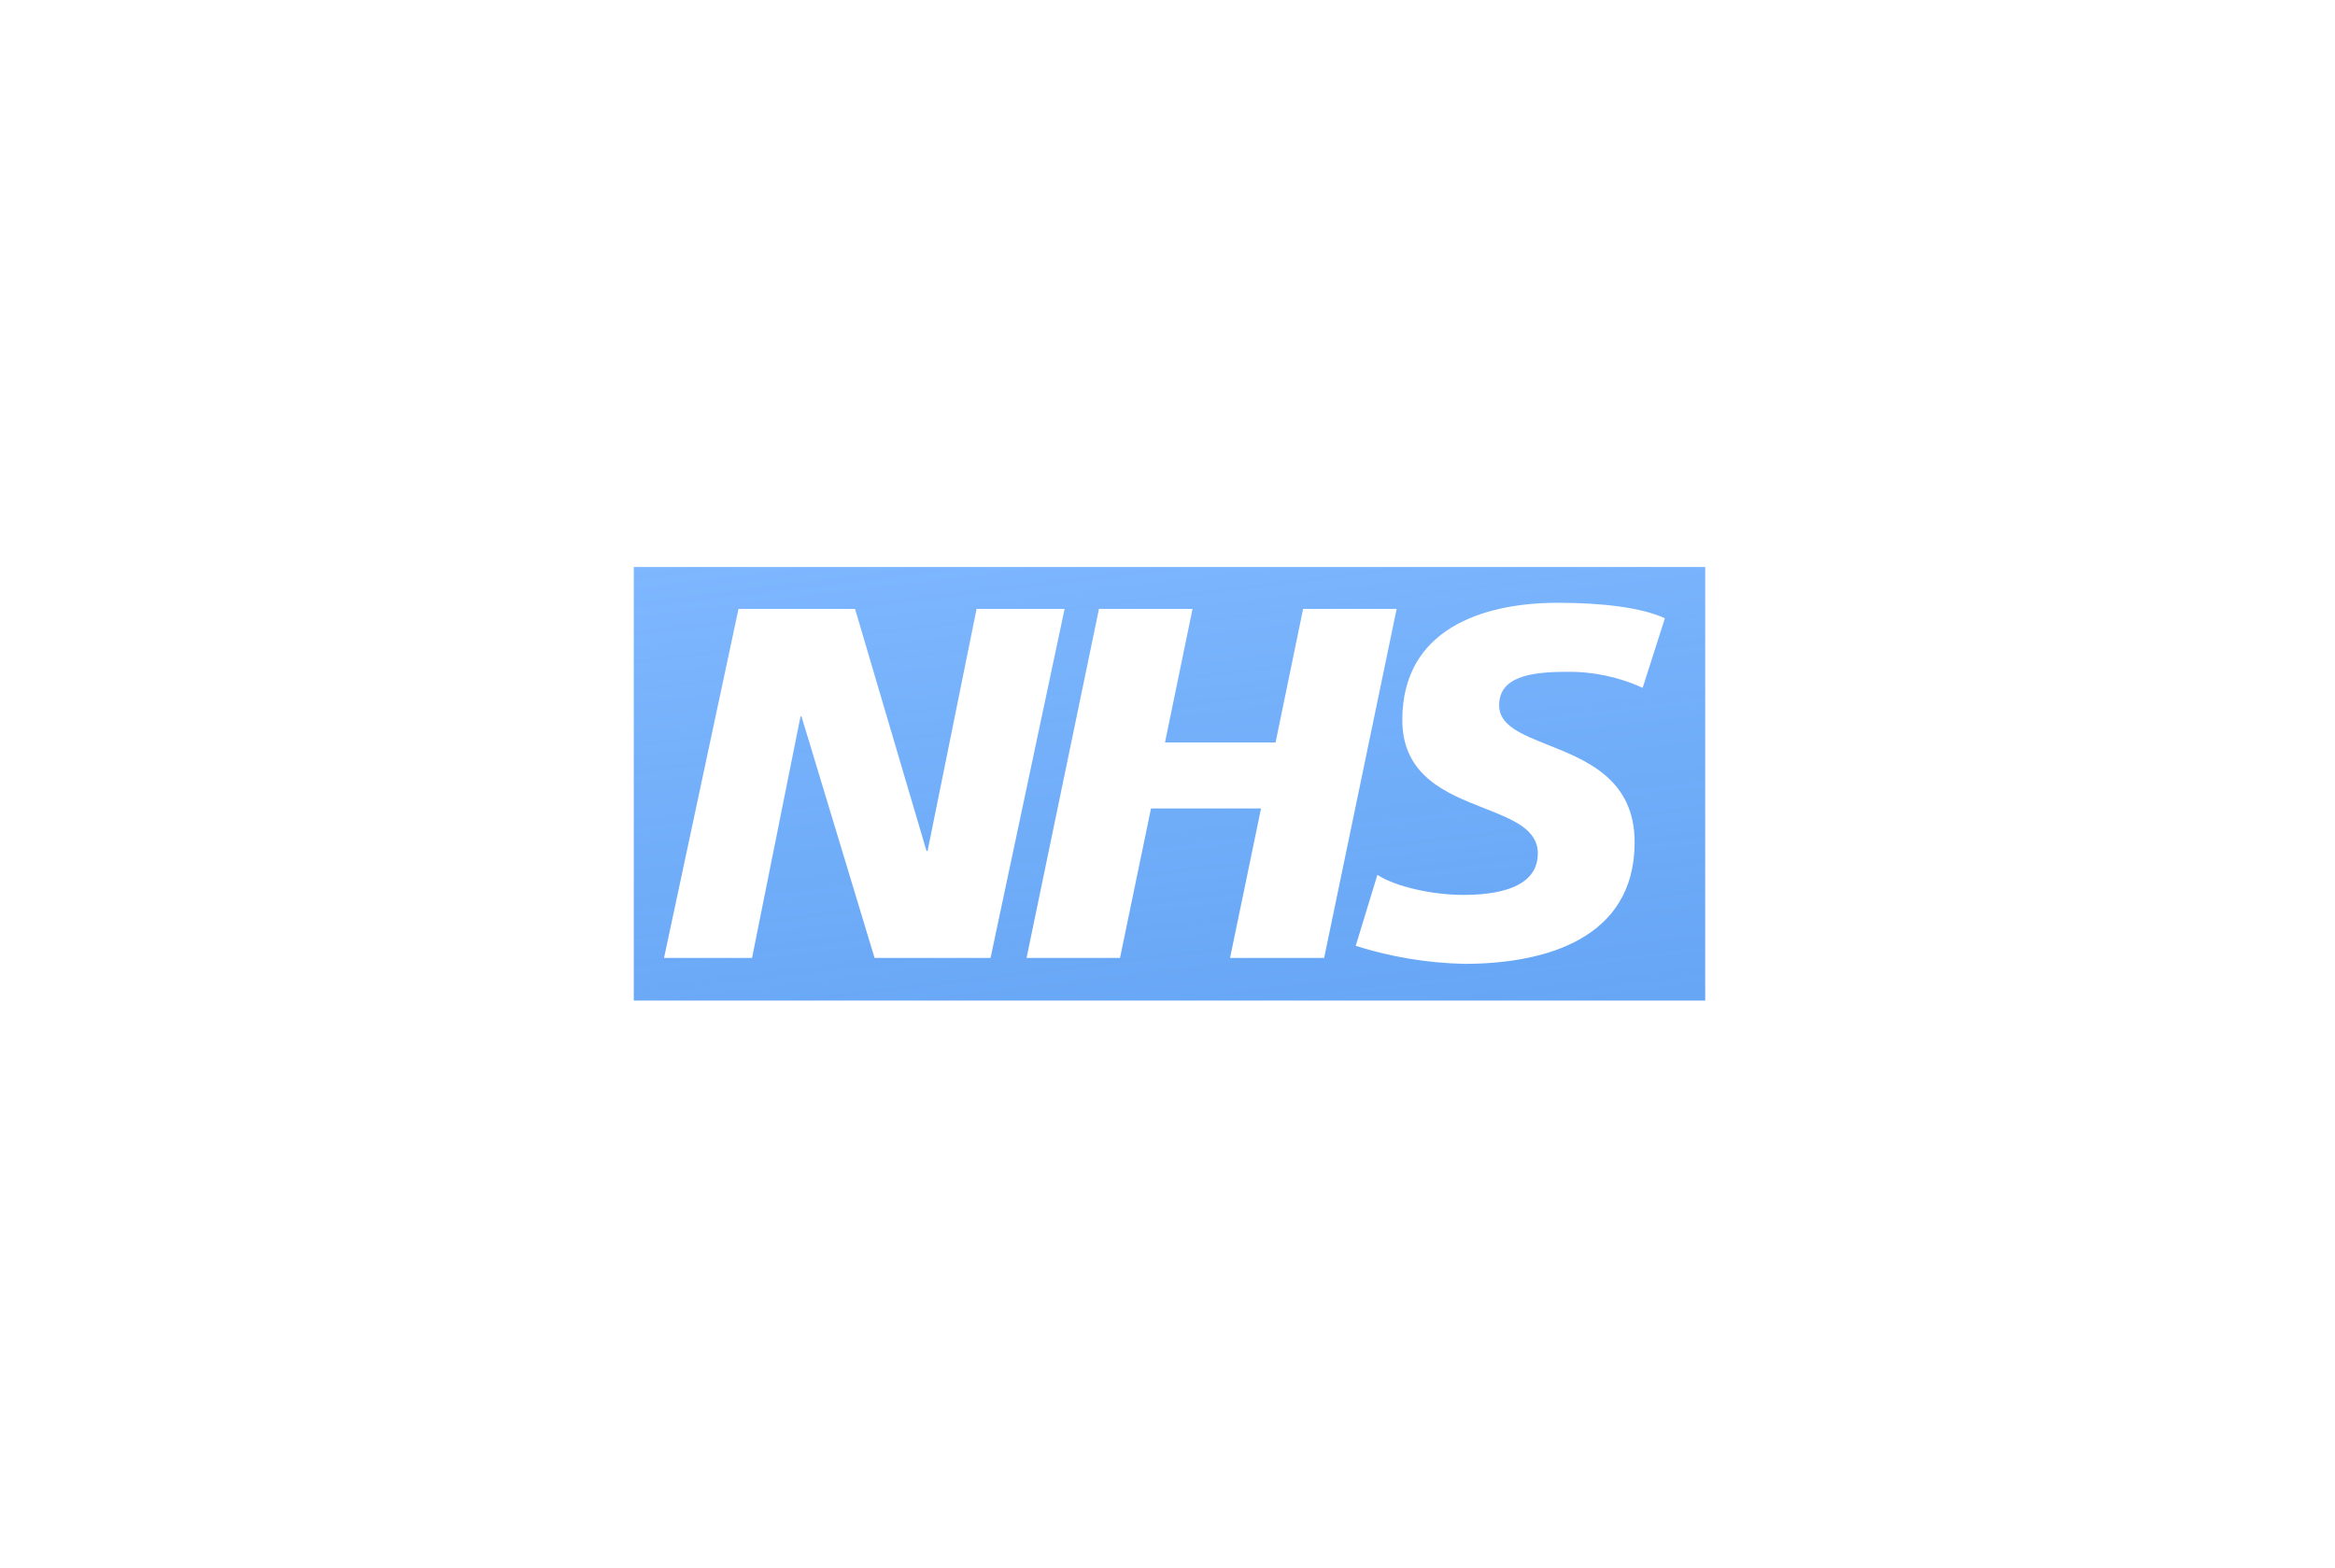 <svg width="140" height="94" viewBox="0 0 140 94" fill="none" preserveAspectRatio="xMidYMid meet" xmlns="http://www.w3.org/2000/svg">
<path fill-rule="evenodd" clip-rule="evenodd" d="M38 34H102.239V60H38V34ZM51.266 36.511H44.279L39.813 57.441H45.091L47.997 42.959H48.055L52.436 57.441H59.391L63.831 36.511H58.553L55.615 51.025H55.55L51.266 36.511ZM65.891 36.511H71.501L69.85 44.519H76.48L78.131 36.511H83.74L79.392 57.441H73.75L75.609 48.477H69.011L67.153 57.441H61.55L65.891 36.511ZM93.9 40.286C95.483 40.257 97.051 40.586 98.489 41.248L99.822 37.075C98.411 36.419 96.006 36.145 93.406 36.145C88.817 36.145 84.079 37.77 84.079 43.166C84.079 46.534 86.719 47.572 88.989 48.465C90.702 49.138 92.204 49.729 92.204 51.173C92.204 53.331 89.564 53.663 87.738 53.663C85.912 53.663 83.695 53.182 82.584 52.461L81.284 56.718C83.388 57.383 85.577 57.746 87.784 57.797C92.639 57.797 98.008 56.295 98.008 50.511C98.008 46.735 95.141 45.594 92.814 44.667C91.222 44.034 89.883 43.501 89.883 42.294C89.883 40.617 91.683 40.286 93.9 40.286Z" fill="url(#paint0_linear)"/>
<g style="mix-blend-mode:darken">
<path fill-rule="evenodd" clip-rule="evenodd" d="M0 0H140V94H0V0Z" />
</g>
<defs>
<linearGradient id="paint0_linear" x1="38" y1="34" x2="42.052" y2="67.279" gradientUnits="userSpaceOnUse">
<stop stop-color="#7EB7FE"/>
<stop offset="1" stop-color="#599EF4" stop-opacity="0.92"/>
</linearGradient>
</defs>
</svg>

